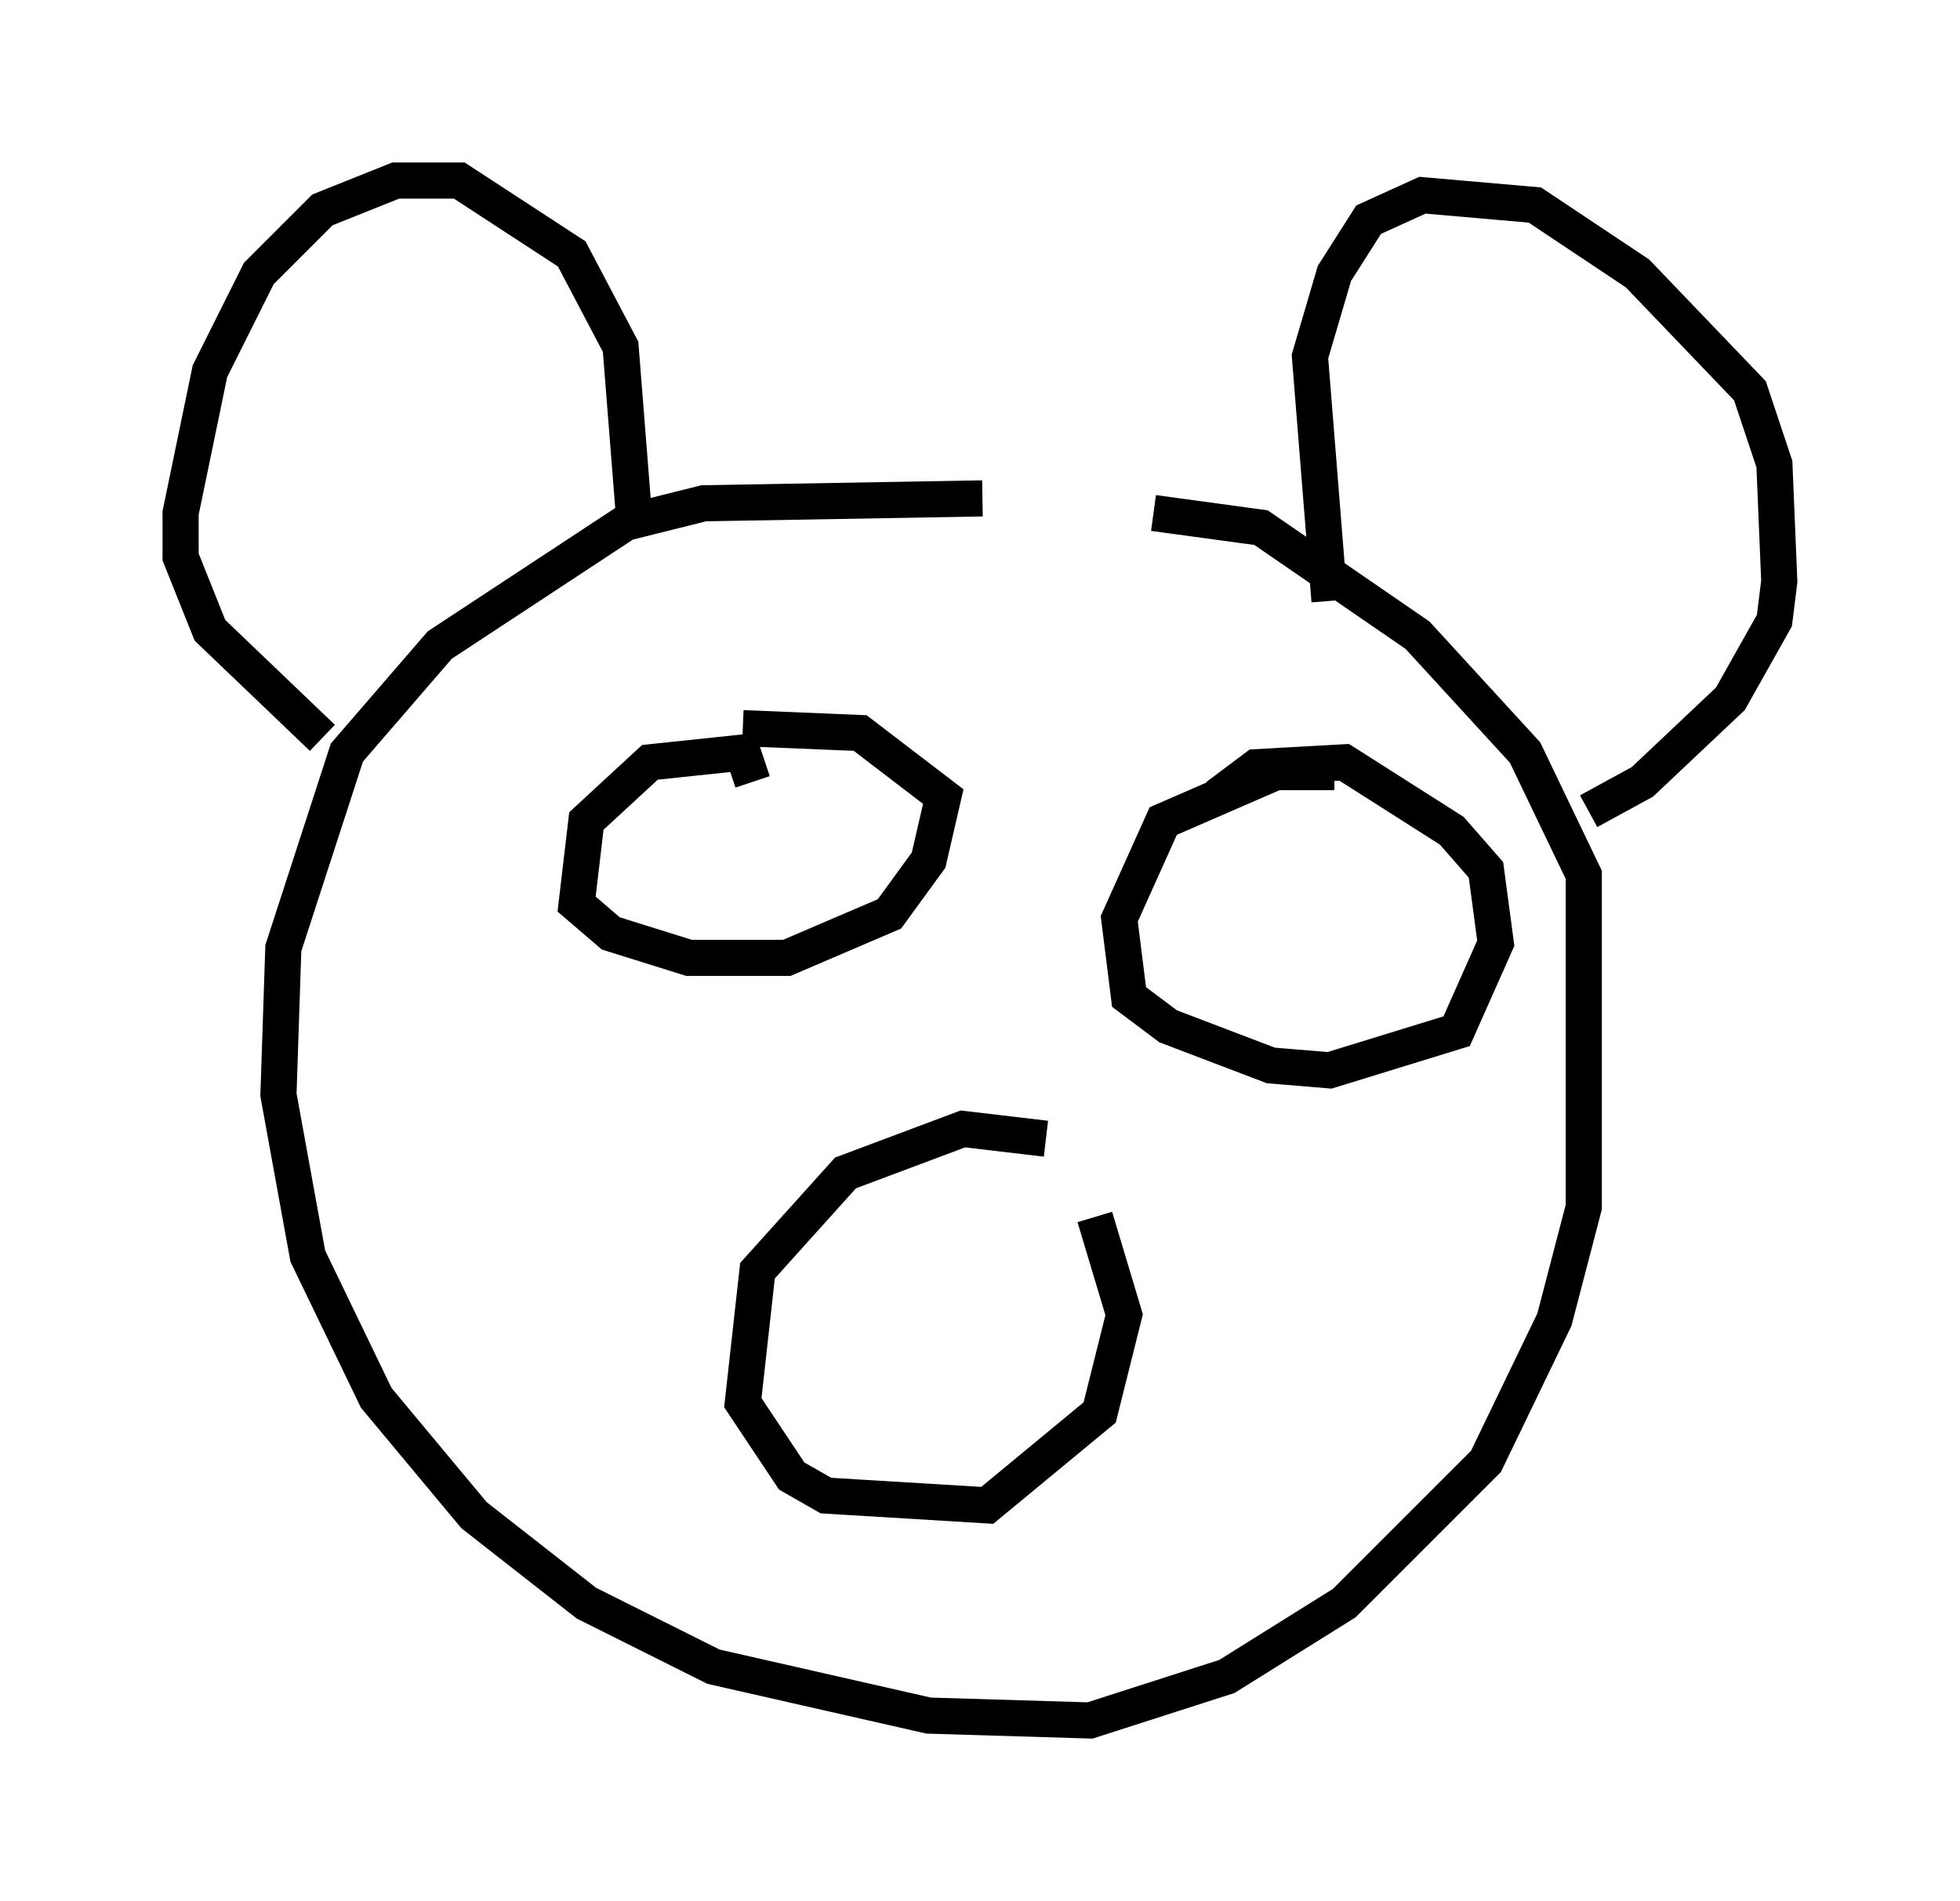 <?xml version="1.0" encoding="utf-8" ?>
<svg baseProfile="full" height="52.625" version="1.1" width="54.249" xmlns="http://www.w3.org/2000/svg" xmlns:ev="http://www.w3.org/2001/xml-events" xmlns:xlink="http://www.w3.org/1999/xlink"><defs /><rect fill="white" height="52.625" width="54.249" x="0" y="0" /><path d="M32.334, 15.149 m-5.142, -1.353 l-7.713, 0.135 -2.165, 0.541 l-5.142, 3.383 -2.571, 2.977 l-1.759, 5.413 -0.135, 4.059 l0.812, 4.465 1.894, 3.924 l2.706, 3.248 3.112, 2.436 l3.518, 1.759 5.954, 1.353 l4.465, 0.135 3.789, -1.218 l3.248, -2.03 3.924, -3.924 l1.894, -3.924 0.812, -3.112 l0.0, -9.202 -1.624, -3.383 l-2.977, -3.248 -4.33, -2.977 l-2.977, -0.406 m-14.344, 0.541 l-0.406, -5.142 -1.353, -2.571 l-3.112, -2.03 -1.759, 0.0 l-2.03, 0.812 -1.759, 1.759 l-1.353, 2.706 -0.812, 3.924 l0.0, 1.218 0.812, 2.03 l3.112, 2.977 m27.875, -3.789 l-0.541, -6.766 0.677, -2.3 l0.947, -1.488 1.488, -0.677 l3.112, 0.271 2.842, 1.894 l3.112, 3.248 0.677, 2.03 l0.135, 3.248 -0.135, 1.083 l-1.218, 2.165 -2.436, 2.3 l-1.488, 0.812 m-23.139, -0.812 l-0.271, -0.812 -2.571, 0.271 l-1.759, 1.624 -0.271, 2.3 l0.947, 0.812 2.165, 0.677 l2.706, 0.0 2.842, -1.218 l1.083, -1.488 0.406, -1.759 l-2.3, -1.759 -3.248, -0.135 m16.373, 1.218 l-1.624, 0.0 -3.112, 1.353 l-1.218, 2.706 0.271, 2.165 l1.083, 0.812 2.842, 1.083 l1.624, 0.135 3.518, -1.083 l1.083, -2.436 -0.271, -2.03 l-0.947, -1.083 -2.977, -1.894 l-2.436, 0.135 -1.083, 0.812 m-4.736, 9.472 l-2.3, -0.271 -3.248, 1.218 l-2.436, 2.706 -0.406, 3.654 l1.353, 2.03 0.947, 0.541 l4.465, 0.271 3.112, -2.571 l0.677, -2.706 -0.812, -2.706 " fill="none" stroke="black" stroke-width="1" /></svg>